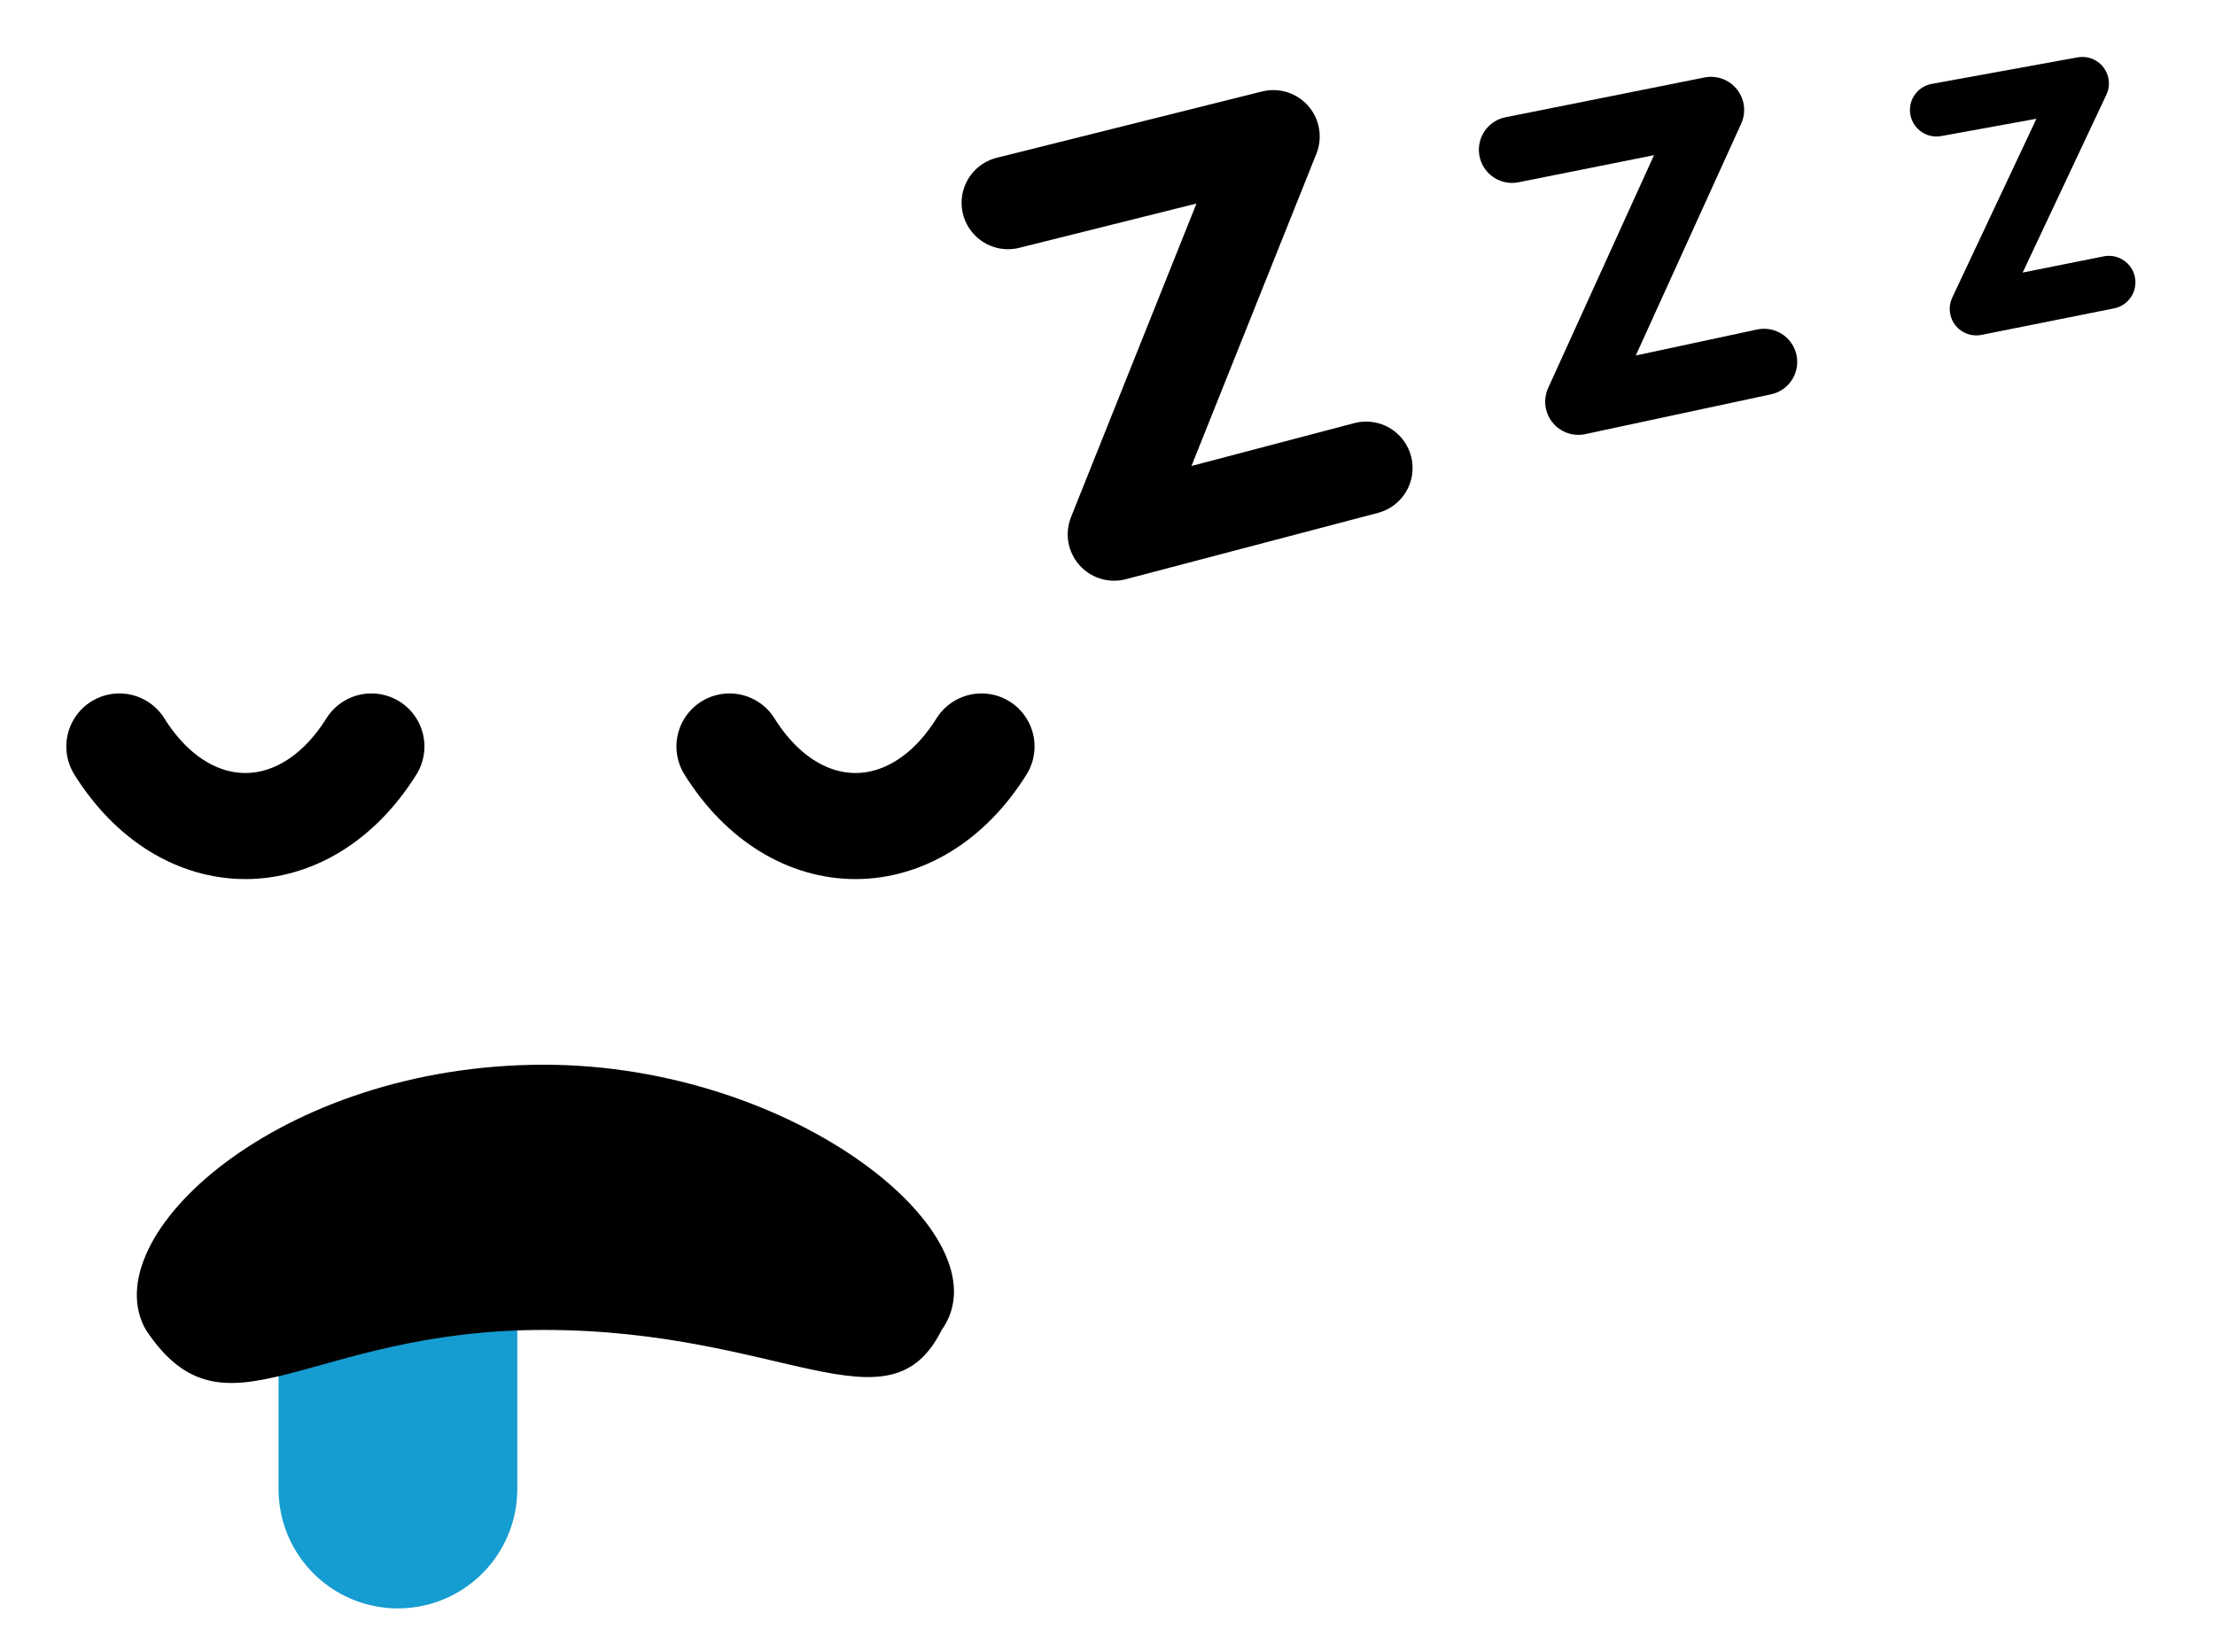 <svg xmlns="http://www.w3.org/2000/svg" viewBox="0 0 16.7 12.4" height="47" width="63"><path d="M3 9.5v1.7" fill="none" stroke="#159cd0" stroke-width="1.8" stroke-linecap="round"/><path d="M7.1 10c-.4.8-1.2 0-3 0s-2.4.9-3 0c-.4-.7 1-2 3-2 1.9 0 3.5 1.3 3 2z"/><path d="M.9 5.6c.5.8 1.4.8 1.9 0M5.5 5.6c.5.8 1.4.8 1.9 0" fill="none" stroke="#000" stroke-width=".8" stroke-linecap="round"/><path d="M7.6 1.5l2-.5-1.2 3 1.9-.5" fill="none" stroke="#000" stroke-width=".7" stroke-linecap="round" stroke-linejoin="round"/><path d="M11.4 1.1l1.5-.3-1 2.2 1.4-.3" fill="none" stroke="#000" stroke-width=".5" stroke-linecap="round" stroke-linejoin="round"/><path d="M14.6.8l1.1-.2-.8 1.7 1-.2" fill="none" stroke="#000" stroke-width=".4" stroke-linecap="round" stroke-linejoin="round"/></svg>
